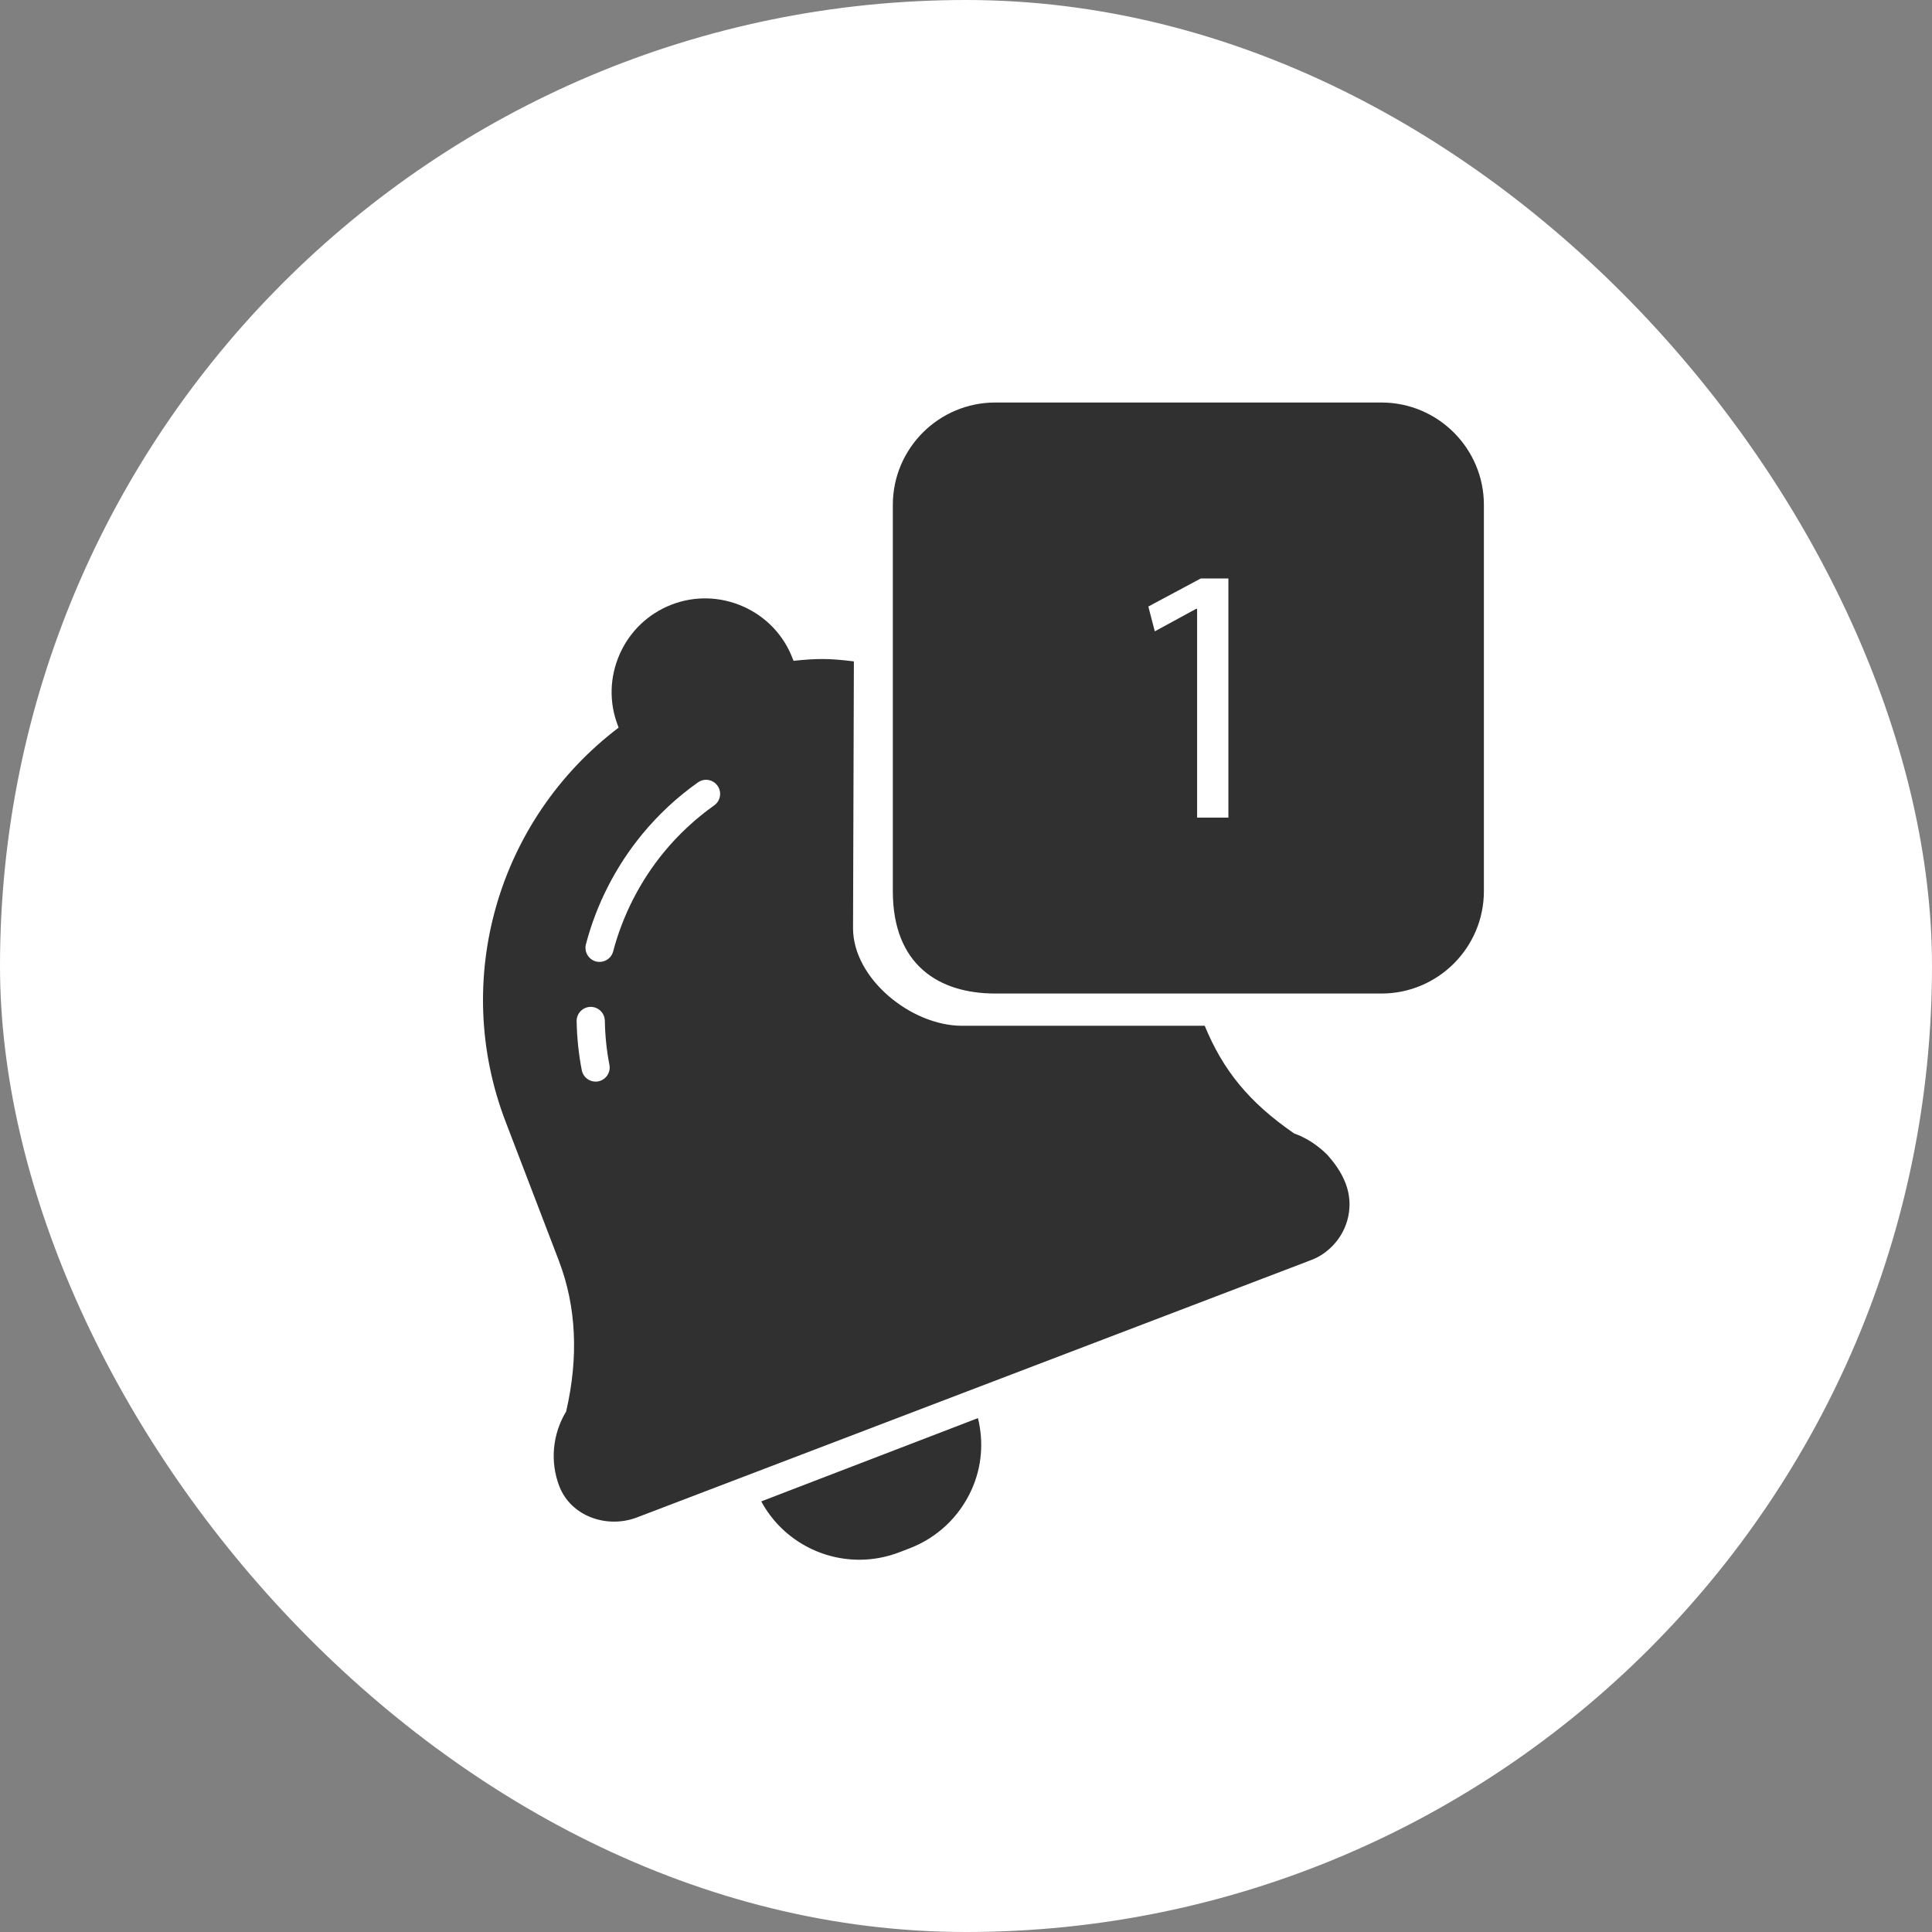 <svg width="32" height="32" viewBox="0 0 32 32" fill="none" xmlns="http://www.w3.org/2000/svg">
<rect x="0" y="0" width="32" height="32" fill="#808080" stroke="none"/>
<rect width="32" height="32" rx="16" fill="white"/>
<path d="M22.881 6.667H16.485C15.549 6.667 14.788 7.428 14.788 8.363V11.036V14.76C14.788 15.981 15.549 16.456 16.485 16.456H19.684H22.881C23.817 16.456 24.578 15.695 24.578 14.76V8.363C24.578 7.428 23.817 6.667 22.881 6.667ZM20.346 10.731V11.645V13.252V13.542H19.927H19.828V12.003V10.731V10.084H19.812L19.127 10.457L19.02 10.046L19.889 9.581H20.346V10.731Z" fill="#303030"/>
<path d="M22.289 19.604C22.21 19.4 22.096 19.254 21.982 19.124C21.814 18.961 21.636 18.845 21.434 18.773C20.68 18.254 20.253 17.717 19.954 16.99H15.932C15.094 16.99 14.129 16.211 14.129 15.373L14.143 10.955C14.135 10.954 14.127 10.953 14.12 10.952C13.726 10.904 13.534 10.905 13.144 10.945L13.128 10.906C12.98 10.52 12.69 10.215 12.31 10.046C11.931 9.878 11.509 9.866 11.125 10.014C10.739 10.163 10.434 10.453 10.265 10.833C10.097 11.212 10.085 11.633 10.234 12.018L10.246 12.052C8.241 13.574 7.47 16.23 8.377 18.585L9.259 20.888L9.26 20.891C9.546 21.645 9.585 22.482 9.377 23.379C9.151 23.752 9.108 24.21 9.263 24.614C9.264 24.617 9.266 24.621 9.267 24.624C9.461 25.116 10.053 25.322 10.548 25.134L21.721 20.869C21.863 20.815 21.983 20.729 22.081 20.625C22.332 20.36 22.427 19.968 22.289 19.604ZM9.909 17.911C9.894 17.913 9.879 17.915 9.864 17.915C9.755 17.915 9.657 17.837 9.636 17.726C9.584 17.459 9.556 17.186 9.551 16.914C9.549 16.785 9.652 16.679 9.78 16.677H9.784C9.912 16.677 10.015 16.779 10.018 16.906C10.022 17.151 10.047 17.397 10.094 17.637C10.118 17.764 10.036 17.886 9.909 17.911ZM11.829 13.34C11.519 13.56 11.239 13.82 10.997 14.114C10.604 14.592 10.313 15.16 10.156 15.758C10.129 15.863 10.034 15.932 9.931 15.932C9.911 15.932 9.891 15.93 9.871 15.925C9.747 15.891 9.672 15.764 9.705 15.639C9.878 14.977 10.201 14.347 10.637 13.817C10.905 13.492 11.215 13.203 11.559 12.96C11.664 12.884 11.81 12.909 11.885 13.015C11.959 13.12 11.934 13.266 11.829 13.34Z" fill="#303030"/>
<path d="M16.198 23.488L15.762 23.656L13.05 24.698L12.609 24.868C12.934 25.47 13.564 25.834 14.232 25.834C14.454 25.834 14.68 25.794 14.899 25.709L15.066 25.645C15.525 25.468 15.89 25.123 16.093 24.673C16.264 24.294 16.294 23.882 16.198 23.488Z" fill="#303030"/>
</svg>

